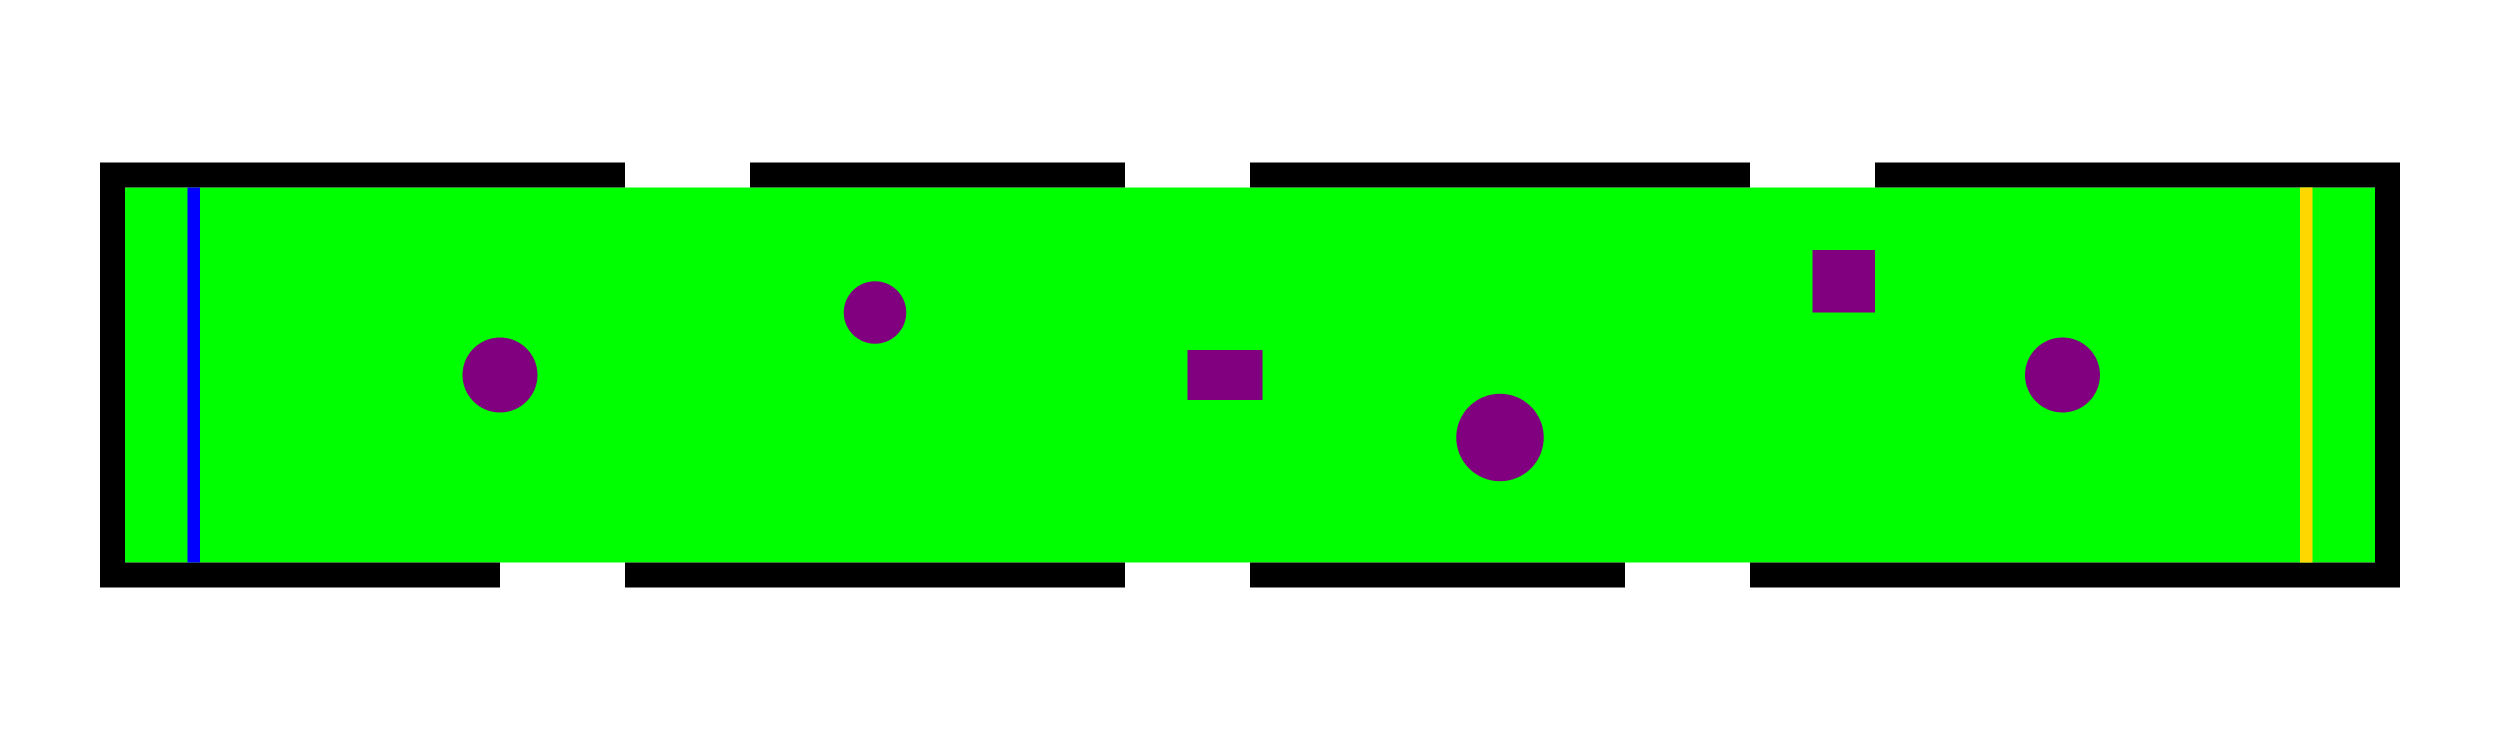 <?xml version="1.0" encoding="UTF-8"?>
<svg width="2000" height="600" xmlns="http://www.w3.org/2000/svg" data-size="4000">
  <!-- Background (out of bounds - default white) -->
  <rect width="2000" height="600" fill="#FFFFFF"/>
  
  <!-- Track area (green - in bounds) -->
  <rect id="track-area" x="100" y="150" width="1800" height="300" fill="#00FF00"/>
  
  <!-- Walls with holes (black) -->
  <!-- Top wall with gaps -->
  <rect id="wall-top-1" x="100" y="130" width="400" height="20" fill="#000000"/>
  <rect id="wall-top-2" x="600" y="130" width="300" height="20" fill="#000000"/>
  <rect id="wall-top-3" x="1000" y="130" width="400" height="20" fill="#000000"/>
  <rect id="wall-top-4" x="1500" y="130" width="400" height="20" fill="#000000"/>
  
  <!-- Bottom wall with gaps -->
  <rect id="wall-bottom-1" x="100" y="450" width="300" height="20" fill="#000000"/>
  <rect id="wall-bottom-2" x="500" y="450" width="400" height="20" fill="#000000"/>
  <rect id="wall-bottom-3" x="1000" y="450" width="300" height="20" fill="#000000"/>
  <rect id="wall-bottom-4" x="1400" y="450" width="500" height="20" fill="#000000"/>
  
  <!-- Start wall (closes the track at start) -->
  <rect id="wall-start" x="80" y="130" width="20" height="340" fill="#000000"/>
  
  <!-- End wall (closes the track at end) -->
  <rect id="wall-end" x="1900" y="130" width="20" height="340" fill="#000000"/>
  
  <!-- Obstacles (purple circles and rectangles) -->
  <circle id="obstacle-1" cx="400" cy="300" r="30" fill="#800080"/>
  <circle id="obstacle-2" cx="700" cy="250" r="25" fill="#800080"/>
  <rect id="obstacle-3" x="950" y="280" width="60" height="40" fill="#800080"/>
  <circle id="obstacle-4" cx="1200" cy="350" r="35" fill="#800080"/>
  <rect id="obstacle-5" x="1450" y="200" width="50" height="50" fill="#800080"/>
  <circle id="obstacle-6" cx="1650" cy="300" r="30" fill="#800080"/>
  
  <!-- Start line (blue) -->
  <rect id="start-line" x="150" y="150" width="10" height="300" fill="#0000FF"/>
  
  <!-- Finish line (gold) -->
  <rect id="finish-line" x="1840" y="150" width="10" height="300" fill="#FFD700"/>
</svg>
